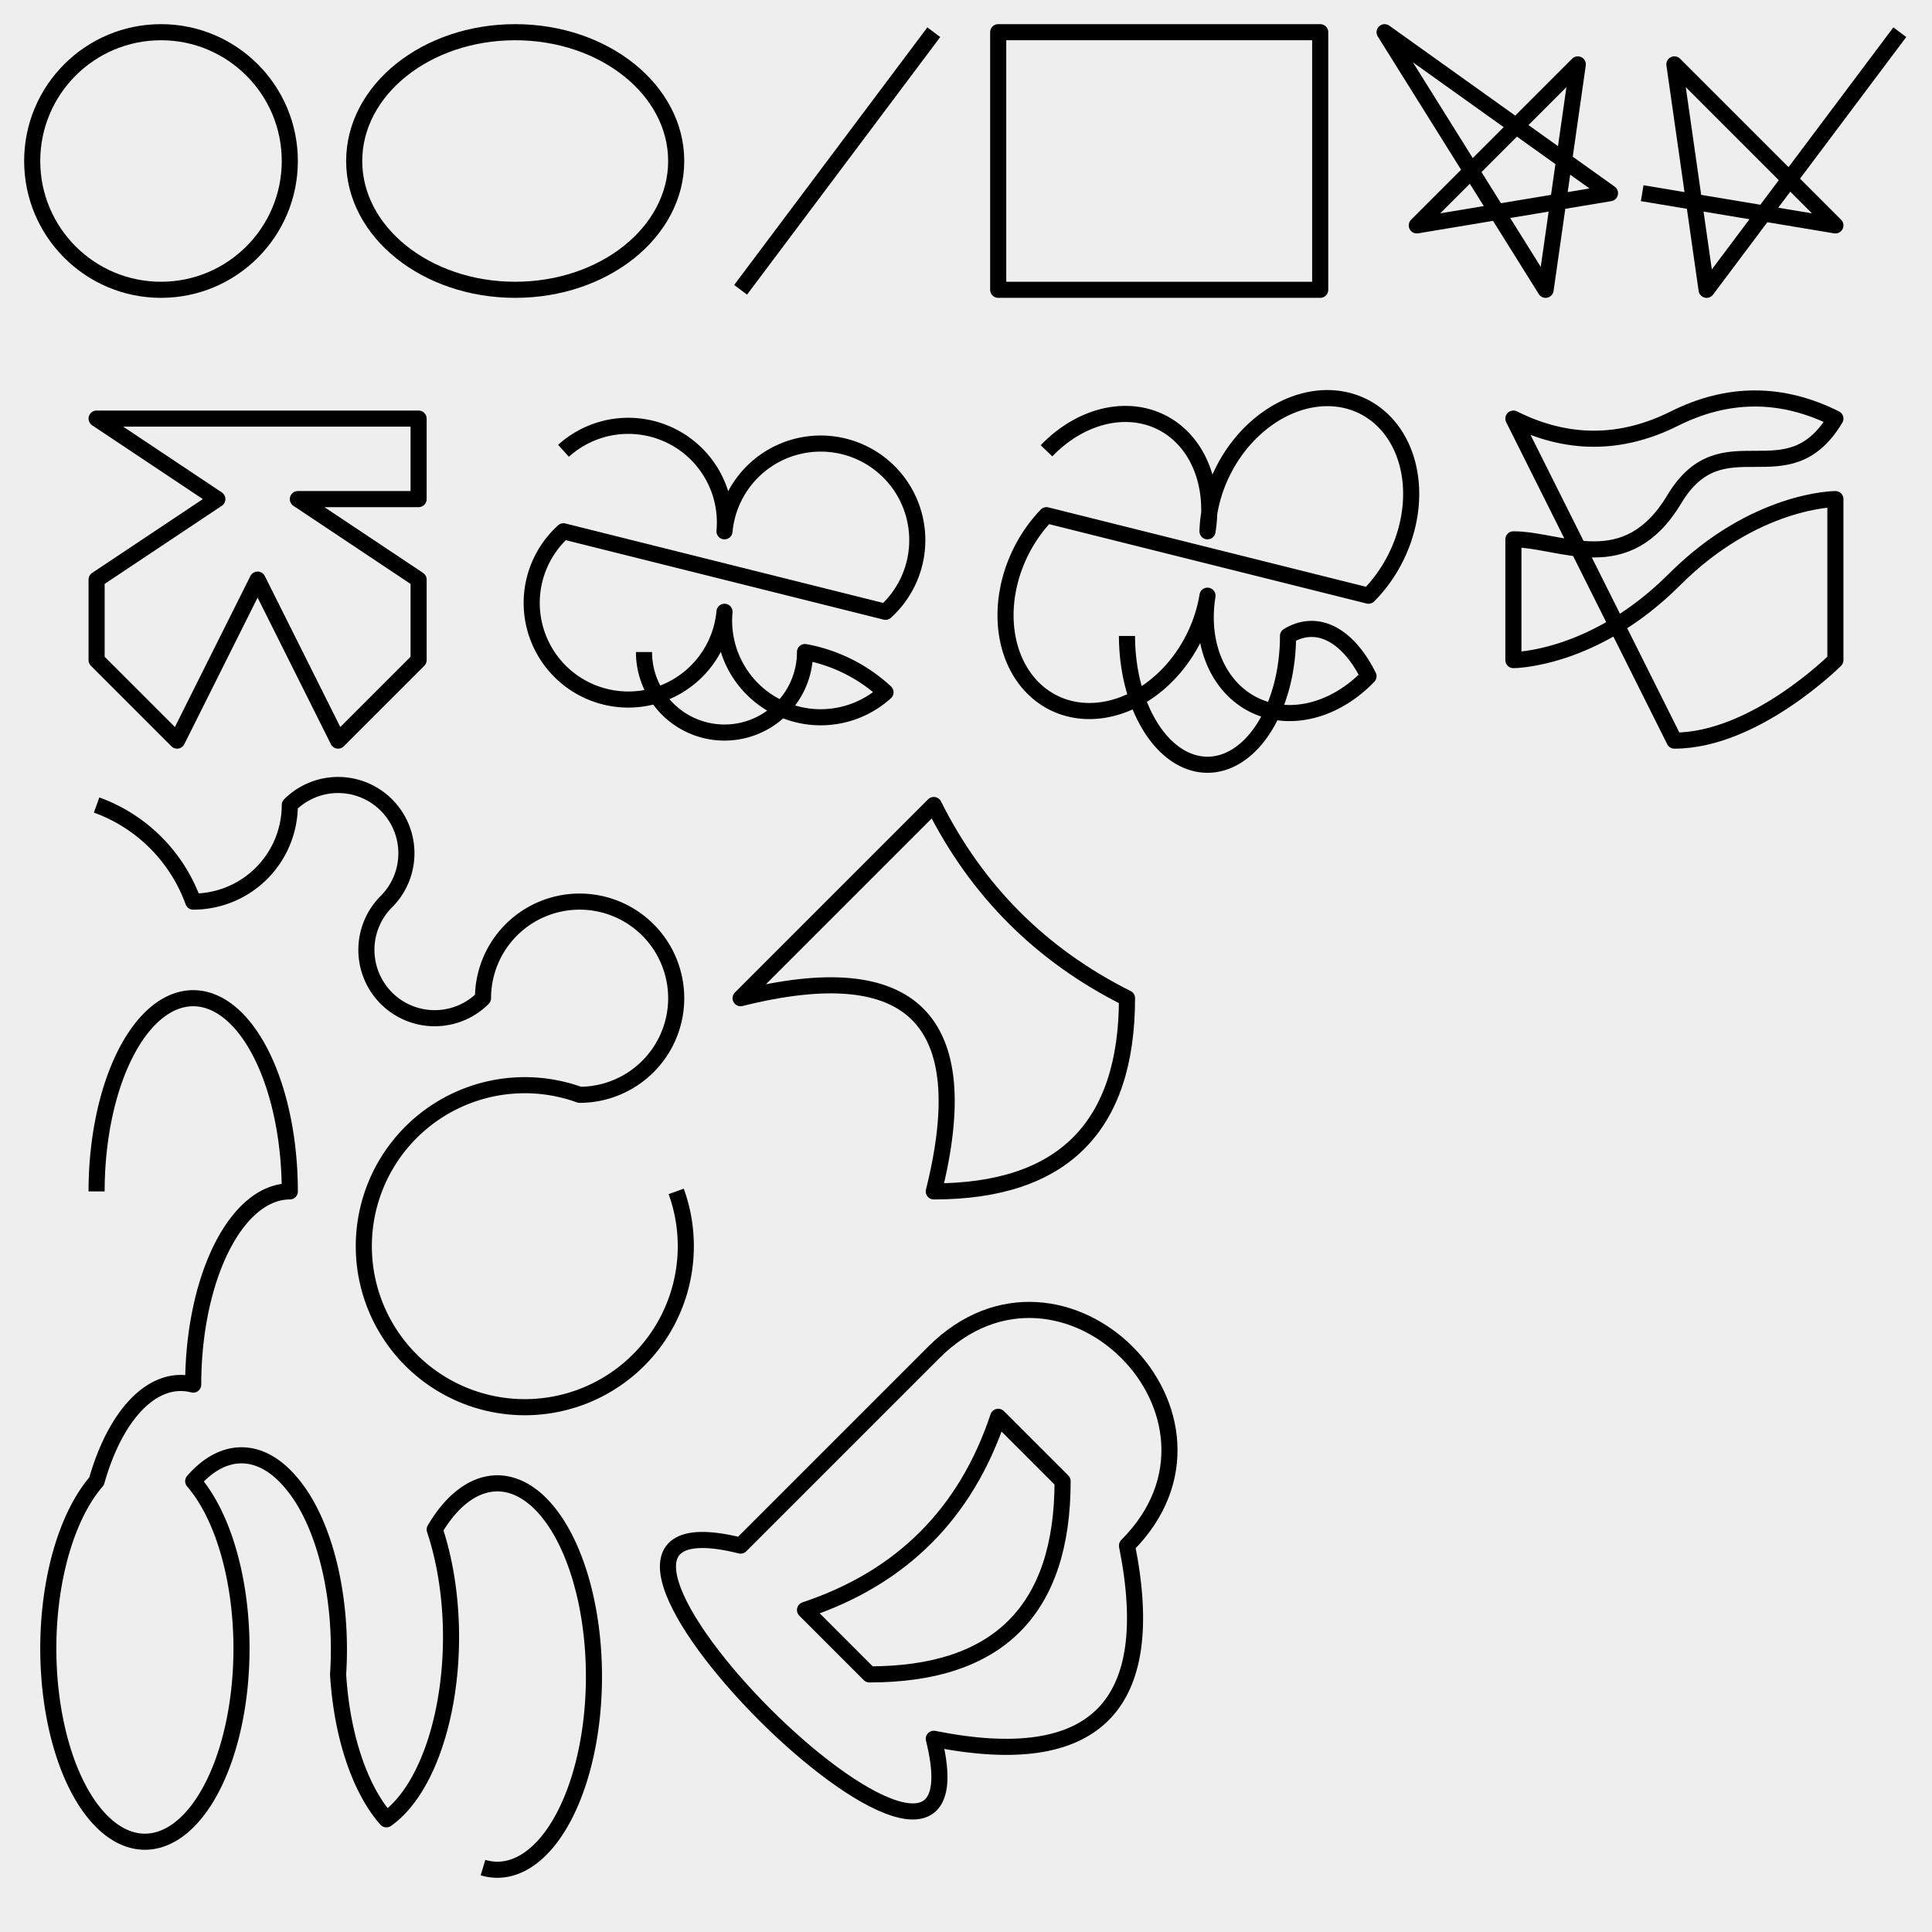 <?xml version="1.0" encoding="UTF-8"?>
<svg xmlns="http://www.w3.org/2000/svg" width="600" height="600">
<rect width="600" height="600" fill="#eee"/>
<g id="shapes" fill="none" stroke="#000" stroke-width="5" stroke-linejoin="round">
<circle r="40" cx="50" cy="50"/>
<ellipse rx="50" ry="40" cx="160" cy="50"/>
<line x1="230" y1="90" x2="290" y2="10"/>
<rect width="100" height="80" x="310" y="10"/>
<polygon points="430,10 480,90 490,20 440,70 500,60"/>
<polyline points="590,10 530,90 520,20 570,70 510,60"/>
<!-- Main test shapes -->
<path d="m30,130h100v25h-37.5l37.5,25 0,25 -25,25 -25,-50 -25,50 -25,-25v-25l37.5,-25z"/>
<path d="m175,140a30,30 0 0,1 50,25a30,30 0 1,1 50,25a0,0 0 1,1 -100,-25a30,30 0 1,0 50,25a30,30 0 0,0 50,25a50,50 0 0,0 -25,-12.5a5,5 0 1,1 -50,0"/>
<path d="m325,140a30,37.5 26.5 0,1 50,25a30,37.5 26.5 1,1 50,20a50,0 0 1,1 -100,-25a30,37.5 26.5 1,0 50,25a30,37.5 26.5 0,0 50,25a25,50 0 0,0 -25,-12.5a12.5,20 0 1,1 -50,0"/>
<path d="m470,130q25,12.5 50,0t50,0c-15,25 -35,0 -50,25s-35,12.5 -50,12.5t0,37.5s25,0 50,-25s50,-25 50,-25c0,0 0,0 0,25c0,0 0,25 0,25s-25,25 -50,25z"/>
<!-- Arcs -->
<path d="m30,250 a50,50 0 0,1 30,30 a30,30 0 0,0 30,-30 a20,20 0 0,1 30,30 a20,20 0 1,0 30,30 a30,30 0 1,1 30,30 a50,50 15 1,0 30,30"/>
<path d="m30,370 a30,60 0 1,1 60,0 a30,60 0 0,0 -30,60 a30,60 0 0,0 -30,30 a30,60 0 1,0 30,0 a30,60 0 0,1 30,0 a30,60 0 0,1 15,60 a30,60 0 0,0 15,45 a30,60 0 0,0 15,-90 a30,60 0 1,1 15,105"/>
<!-- Curves -->
<path d="m230,310 q30,-30 60,-60 q20,40 60,60 q0,60 -60,60 q20,-80 -60,-60z"/>
<path d="m230,480 c20,-20 40,-40 60,-60 c40,-40 100,20 60,60 c10,50 -10,70 -60,60 c 20,80 -140,-80 -60,-60z"/>
<path d="m250,500 c30,-10 50,-30 60,-60 c0,0 0,0 20,20 c0,40 -20,60 -60,60 c0,0 -20,-20 -20,-20z"/>
</g>
</svg>
